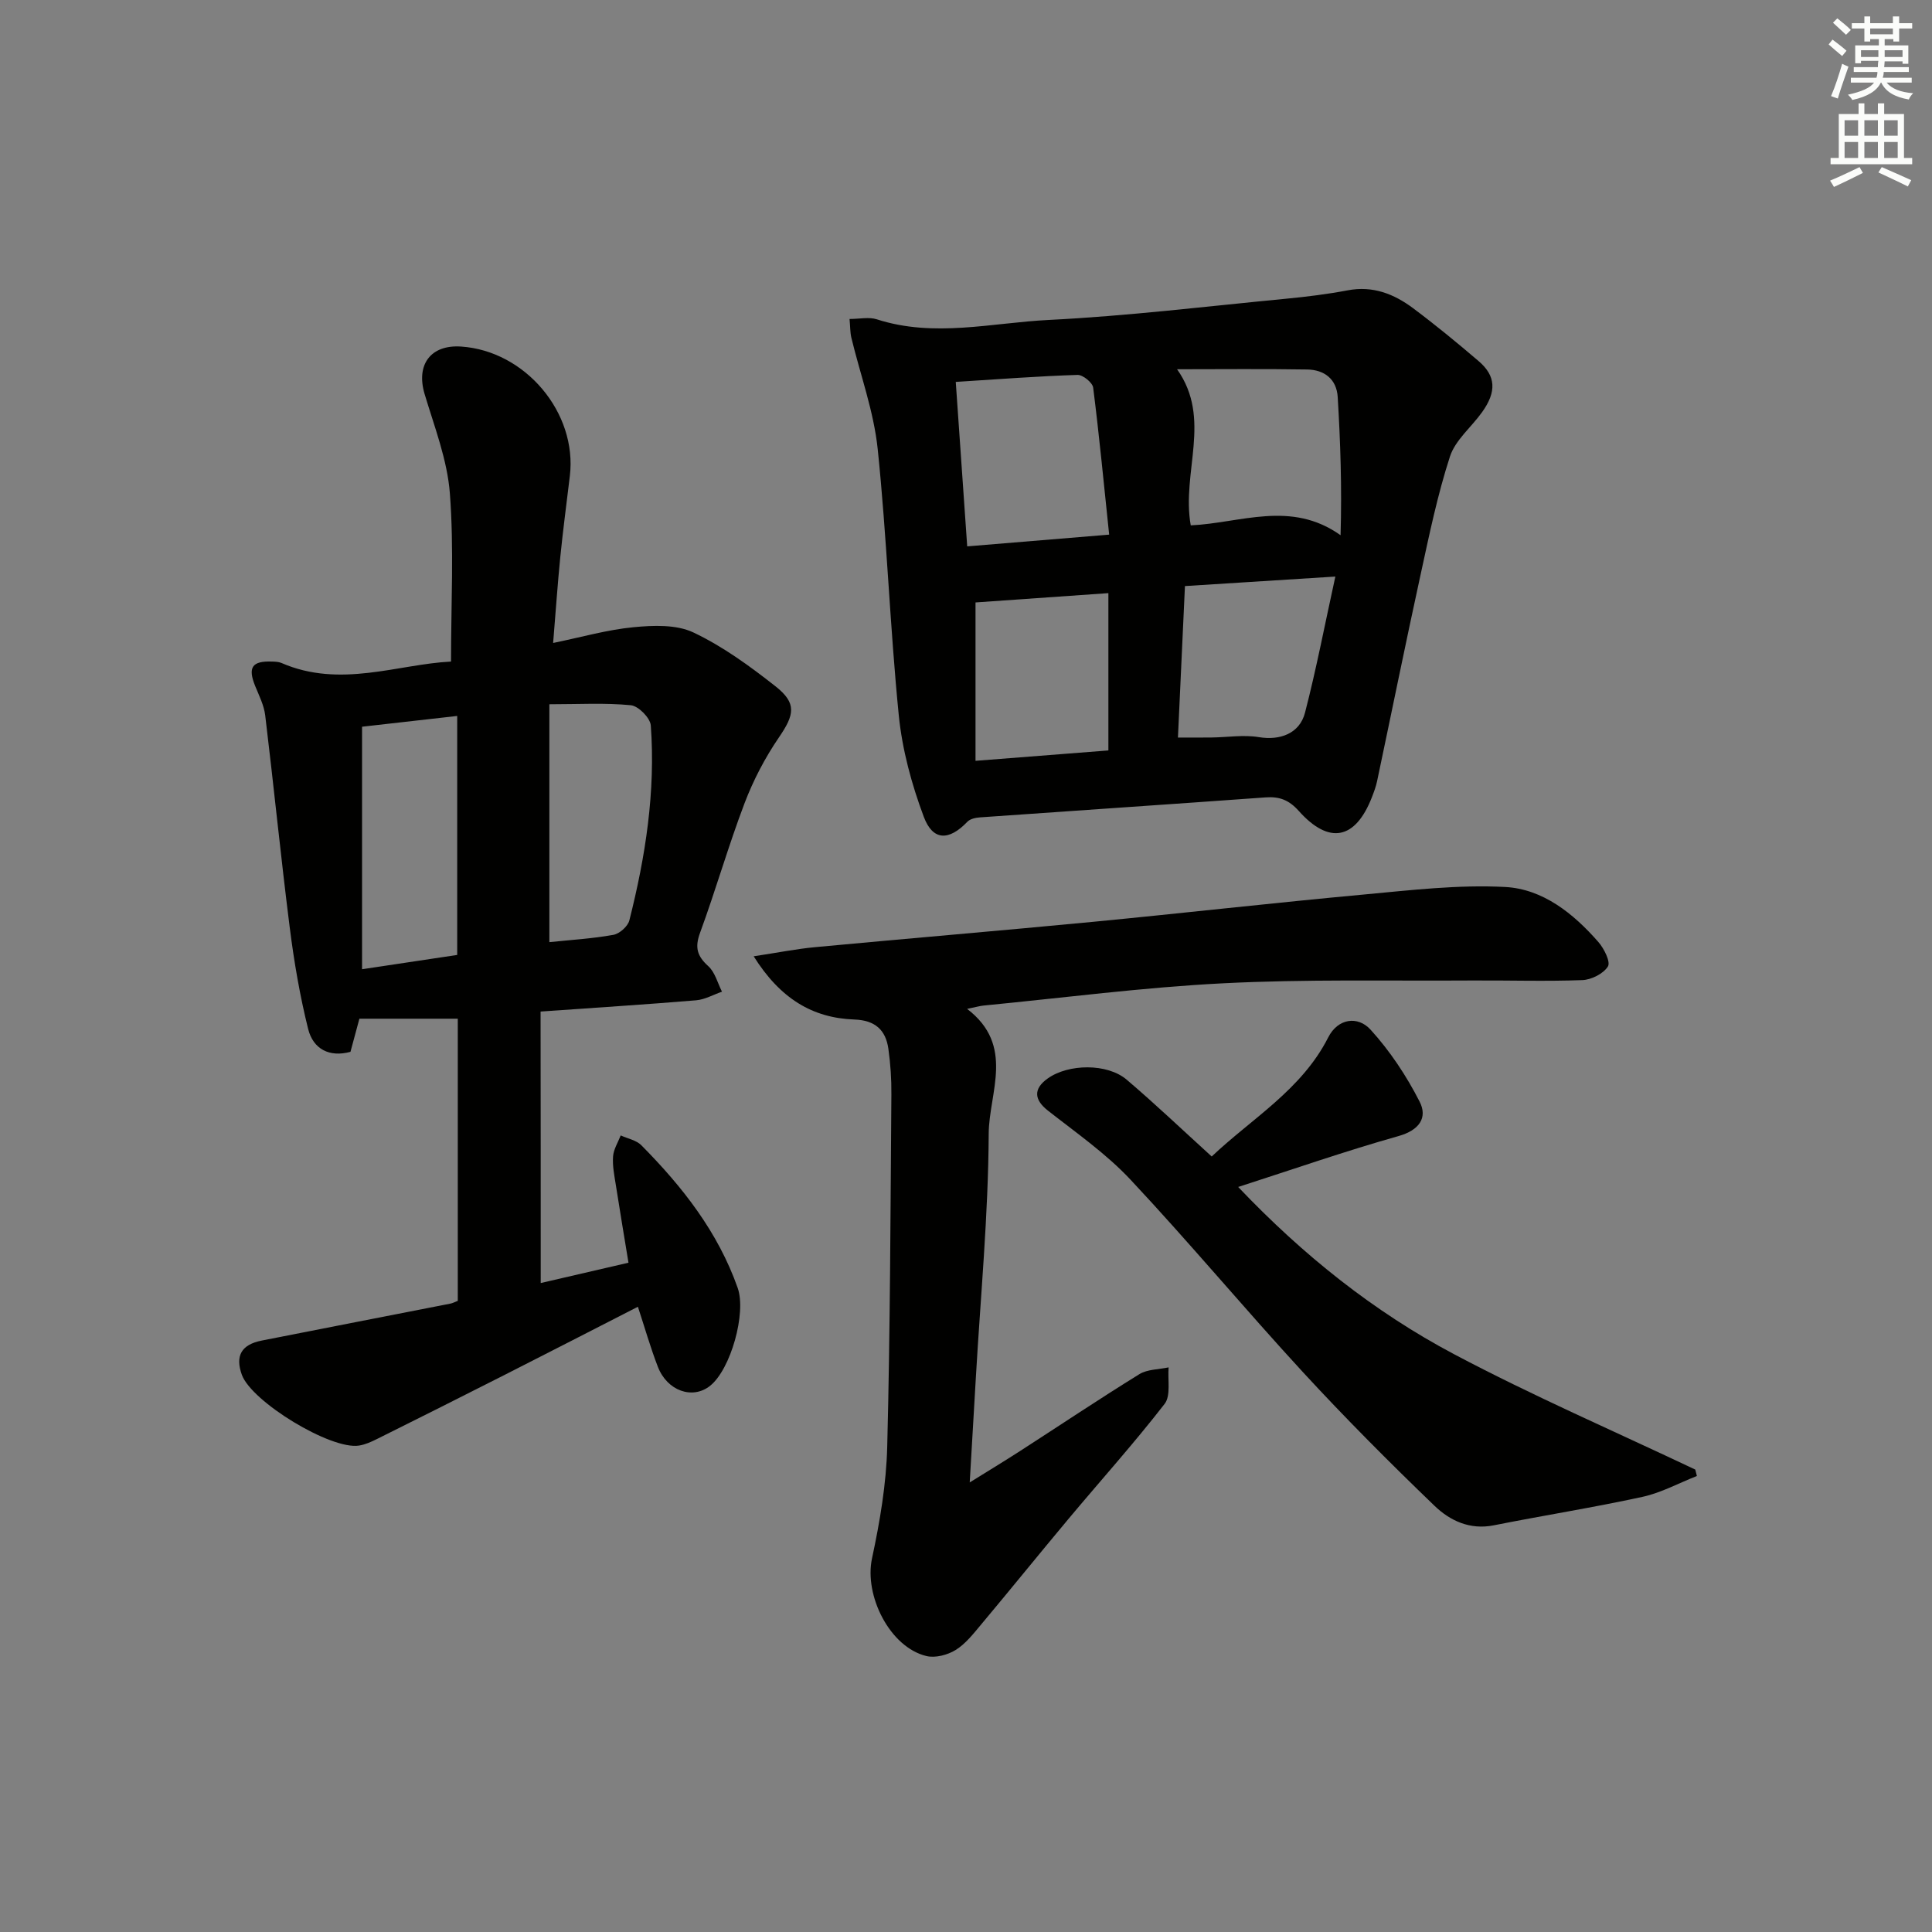 <svg enable-background="new 0 0 400 400" viewBox="0 0 400 400" xmlns="http://www.w3.org/2000/svg"><rect x="0" y="0" width="400" height="400" fill="#808080" stroke="none"/><g fill="#010100"><path d="m111.95 265.64c5.56-1.29 11.52-2.67 18.17-4.21-.89-5.45-1.79-10.77-2.62-16.1-.31-1.96-.72-3.97-.57-5.92.11-1.47 1.02-2.89 1.58-4.33 1.45.66 3.24.98 4.28 2.04 8.5 8.58 15.86 17.95 19.94 29.53 1.83 5.18-1.43 16.87-5.73 20.28-3.63 2.88-8.88 1.05-10.81-3.98-1.54-4-2.72-8.14-4.12-12.4-9.44 4.83-18.55 9.52-27.68 14.15-8.76 4.45-17.55 8.85-26.34 13.23-1.18.59-2.44 1.16-3.72 1.36-5.82.93-22.23-9.06-24.26-14.66-1.41-3.92-.1-6.25 4.12-7.08 13.02-2.57 26.04-5.1 39.06-7.65.46-.09.89-.33 1.53-.57 0-19.44 0-38.87 0-58.42-6.79 0-13.36 0-20.37 0-.62 2.32-1.21 4.48-1.85 6.86-4.35 1.18-7.72-.54-8.77-4.76-1.71-6.87-2.91-13.91-3.8-20.95-1.85-14.63-3.31-29.31-5.08-43.95-.25-2.08-1.27-4.09-2.08-6.08-1.56-3.84-.66-5.22 3.48-5.06.66.02 1.38.04 1.96.29 12.18 5.3 24.12.25 35.11-.29 0-11.97.63-23.45-.24-34.82-.53-6.95-3.2-13.78-5.23-20.57-1.81-6.07 1.23-10.25 7.55-9.83 13.31.89 24.09 13.72 22.52 26.79-.67 5.6-1.42 11.2-1.98 16.81s-.94 11.23-1.48 17.77c5.82-1.19 11.18-2.74 16.63-3.26 4.11-.4 8.88-.59 12.42 1.09 6.08 2.88 11.69 6.97 17.01 11.16 4.45 3.51 3.89 5.89.67 10.59-2.87 4.2-5.29 8.84-7.1 13.6-3.36 8.84-5.96 17.97-9.22 26.85-1.11 3.03-.59 4.8 1.72 6.89 1.39 1.26 1.92 3.48 2.83 5.28-1.78.61-3.52 1.62-5.34 1.78-10.43.87-20.87 1.53-32.22 2.33.03 18.6.03 37.15.03 56.21zm-36.99-64.97c7.21-1.08 13.52-2.03 19.7-2.96 0-16.8 0-33.05 0-49.48-7.04.8-13.72 1.55-19.7 2.23zm38.78-5.61c4.39-.46 8.87-.72 13.25-1.51 1.28-.23 3-1.76 3.31-2.99 3.35-13.23 5.44-26.67 4.44-40.36-.11-1.56-2.57-4.04-4.13-4.19-5.34-.52-10.77-.2-16.87-.2z"/><path d="m175.89 66.04c2.08 0 4.02-.45 5.64.07 11.87 3.84 23.79.72 35.61.13 16.4-.82 32.74-2.82 49.1-4.39 4.28-.41 8.57-.94 12.79-1.74 5.19-.99 9.57.74 13.52 3.69 4.66 3.48 9.17 7.19 13.59 10.97 3.58 3.06 3.74 6.32.72 10.55-2.21 3.1-5.54 5.77-6.66 9.19-2.59 7.97-4.29 16.24-6.08 24.45-3.11 14.24-6 28.52-9.01 42.78-.24 1.13-.65 2.23-1.07 3.31-3.41 8.76-8.84 9.9-15.14 2.85-2.02-2.26-3.99-3.02-6.86-2.81-19.72 1.43-39.44 2.74-59.16 4.14-.9.06-2.03.31-2.6.91-3.77 3.94-7.13 4.02-9.02-1.03-2.52-6.73-4.47-13.91-5.18-21.04-1.83-18.33-2.46-36.78-4.36-55.09-.81-7.8-3.61-15.39-5.46-23.08-.26-1.12-.22-2.27-.37-3.86zm21.99 13.03c.81 11.56 1.57 22.54 2.37 34.05 9.79-.81 18.99-1.57 29.39-2.43-1.1-10.48-2.05-20.47-3.31-30.43-.13-1.05-2.15-2.68-3.24-2.64-8.12.26-16.21.88-25.21 1.45zm48.65 29.7c10.32-.47 20.74-5.27 31.02 2.04.29-9.9-.03-19.25-.59-28.59-.22-3.73-2.77-5.66-6.31-5.72-8.87-.15-17.74-.05-26.95-.05 7.3 10.3.87 21.29 2.83 32.32zm-17.05 14.03c-9.87.69-18.91 1.33-27.51 1.93v32.79c9.83-.77 18.8-1.47 27.51-2.15 0-11.28 0-21.54 0-32.57zm15.85-1.46c-.5 10.78-.97 20.98-1.45 31.36 2.75 0 4.86.02 6.98-.01 3.27-.04 6.62-.6 9.79-.07 4.29.71 8.41-.69 9.54-5.07 2.35-9.08 4.11-18.3 6.28-28.18-10.84.68-20.69 1.31-31.14 1.97z"/><path d="m156.04 197.99c5.03-.76 8.85-1.53 12.71-1.89 19.19-1.8 38.4-3.41 57.59-5.25 18.69-1.8 37.35-3.93 56.04-5.65 9.72-.9 19.54-2.07 29.24-1.56 7.81.41 14.15 5.49 19.31 11.4 1.18 1.35 2.56 4.12 1.97 5.06-.94 1.5-3.42 2.75-5.3 2.82-7.65.29-15.32.03-22.99.08-17.12.11-34.27-.29-51.36.58-16.58.84-33.09 3.01-49.63 4.61-.78.08-1.54.31-3.39.69 9.98 7.62 4.51 17.33 4.47 25.88-.08 16.76-1.68 33.52-2.65 50.28-.4 6.95-.81 13.89-1.28 21.88 4.01-2.49 7.21-4.43 10.36-6.46 8.25-5.32 16.41-10.79 24.76-15.95 1.67-1.03 4.02-.97 6.06-1.41-.22 2.56.49 5.85-.83 7.56-6.32 8.15-13.23 15.84-19.85 23.75-6.09 7.28-12.05 14.66-18.14 21.93-1.6 1.91-3.21 3.99-5.27 5.27-1.67 1.03-4.2 1.7-6.04 1.26-7.6-1.82-12.93-12.52-11.28-20.22 1.63-7.6 2.96-15.41 3.15-23.15.62-24.29.67-48.6.86-72.91.03-3.15-.18-6.32-.62-9.44-.55-3.93-2.77-5.92-7.04-6.07-8.7-.31-15.36-4.35-20.85-13.09z"/><path d="m351.32 305.59c-3.75 1.47-7.38 3.47-11.27 4.32-10.2 2.22-20.53 3.85-30.77 5.89-4.98 1-9.11-.98-12.3-4.06-9.33-8.98-18.49-18.17-27.26-27.69-12.06-13.1-23.47-26.8-35.64-39.79-5.05-5.4-11.27-9.73-17.13-14.33-2.84-2.23-3.06-4.49-.04-6.64 4.28-3.06 12.33-3.18 16.35.24 5.94 5.05 11.59 10.44 17.61 15.91 8.28-7.86 18.61-13.79 24.12-24.65 2.01-3.97 6.13-4.5 8.75-1.63 4.03 4.42 7.46 9.59 10.18 14.93 1.69 3.31-.06 5.91-4.37 7.12-10.96 3.09-21.74 6.85-33.2 10.54 13.48 14.17 28.13 25.85 44.73 34.64 16.28 8.62 33.25 15.97 49.91 23.87.11.44.22.89.33 1.33z"/></g><path d="m378.6 9.2.8-1c.9.7 1.9 1.4 2.9 2.3l-.9 1.1c-1.1-.9-2-1.7-2.8-2.4zm.5 10.7c.9-2.1 1.6-4.3 2.3-6.7.4.2.8.4 1.3.6-.7 2.1-1.5 4.2-2.2 6.6zm.4-15.2.9-.9c1 .8 2 1.6 2.8 2.4l-1 1c-1-.9-1.9-1.8-2.7-2.5zm12.5-1.3h1.2v1.4h2.7v1.1h-2.7v2.7h-1.2v-.5h-1.8v1.3h4.9v3.8h-1.2v-.5h-3.7c0 .4-.1.9-.1 1.2h5.1v1h-5.2c0 .5-.1.9-.2 1.2h6v1h-5.2c1.1 1.3 2.9 2 5.5 2.2-.4.4-.7.8-.9 1.3-2.9-.5-4.8-1.6-5.7-3.5h-.1c-.8 1.7-2.7 2.9-5.9 3.6-.2-.4-.6-.8-.9-1.1 2.8-.6 4.6-1.4 5.4-2.5h-4.8v-1h5.3c.1-.3.2-.7.2-1.2h-4.9v-1h5c0-.4 0-.8.1-1.3h-3.6v.5h-1.2v-3.7h4.9v-1.3h-1.8v.5h-1.2v-2.7h-2.6v-1.1h2.6v-1.4h1.2v1.4h4.7v-1.4zm-6.7 8.4h3.6c0-.4 0-.9 0-1.4h-3.6zm1.9-4.7h4.7v-1.2h-4.7zm6.7 3.3h-3.7v1.4h3.7z" fill="#fbfcfa"/><path d="m384.7 21.4h1.3v2.2h2.8v-2.2h1.3v2.2h4.1v9.1h1.7v1.3h-16.9v-1.3h1.7v-9.1h4.1v-2.2zm.3 13.2.7 1.2c-1.8.9-3.8 1.9-6 2.9-.2-.4-.5-.8-.8-1.3 2.4-1 4.4-2 6.1-2.8zm-3.1-6.5h2.8v-3.2h-2.8zm0 4.6h2.8v-3.3h-2.8zm4.1-4.6h2.8v-3.2h-2.8zm0 4.6h2.8v-3.3h-2.8v3.2zm3.6 1.9c2.1.9 4.1 1.8 6.1 2.7l-.7 1.3c-2.2-1.1-4.2-2-6.1-2.9zm3.3-9.7h-2.8v3.2h2.8zm-2.8 7.8h2.8v-3.3h-2.8z" fill="#fbfcfa"/></svg>